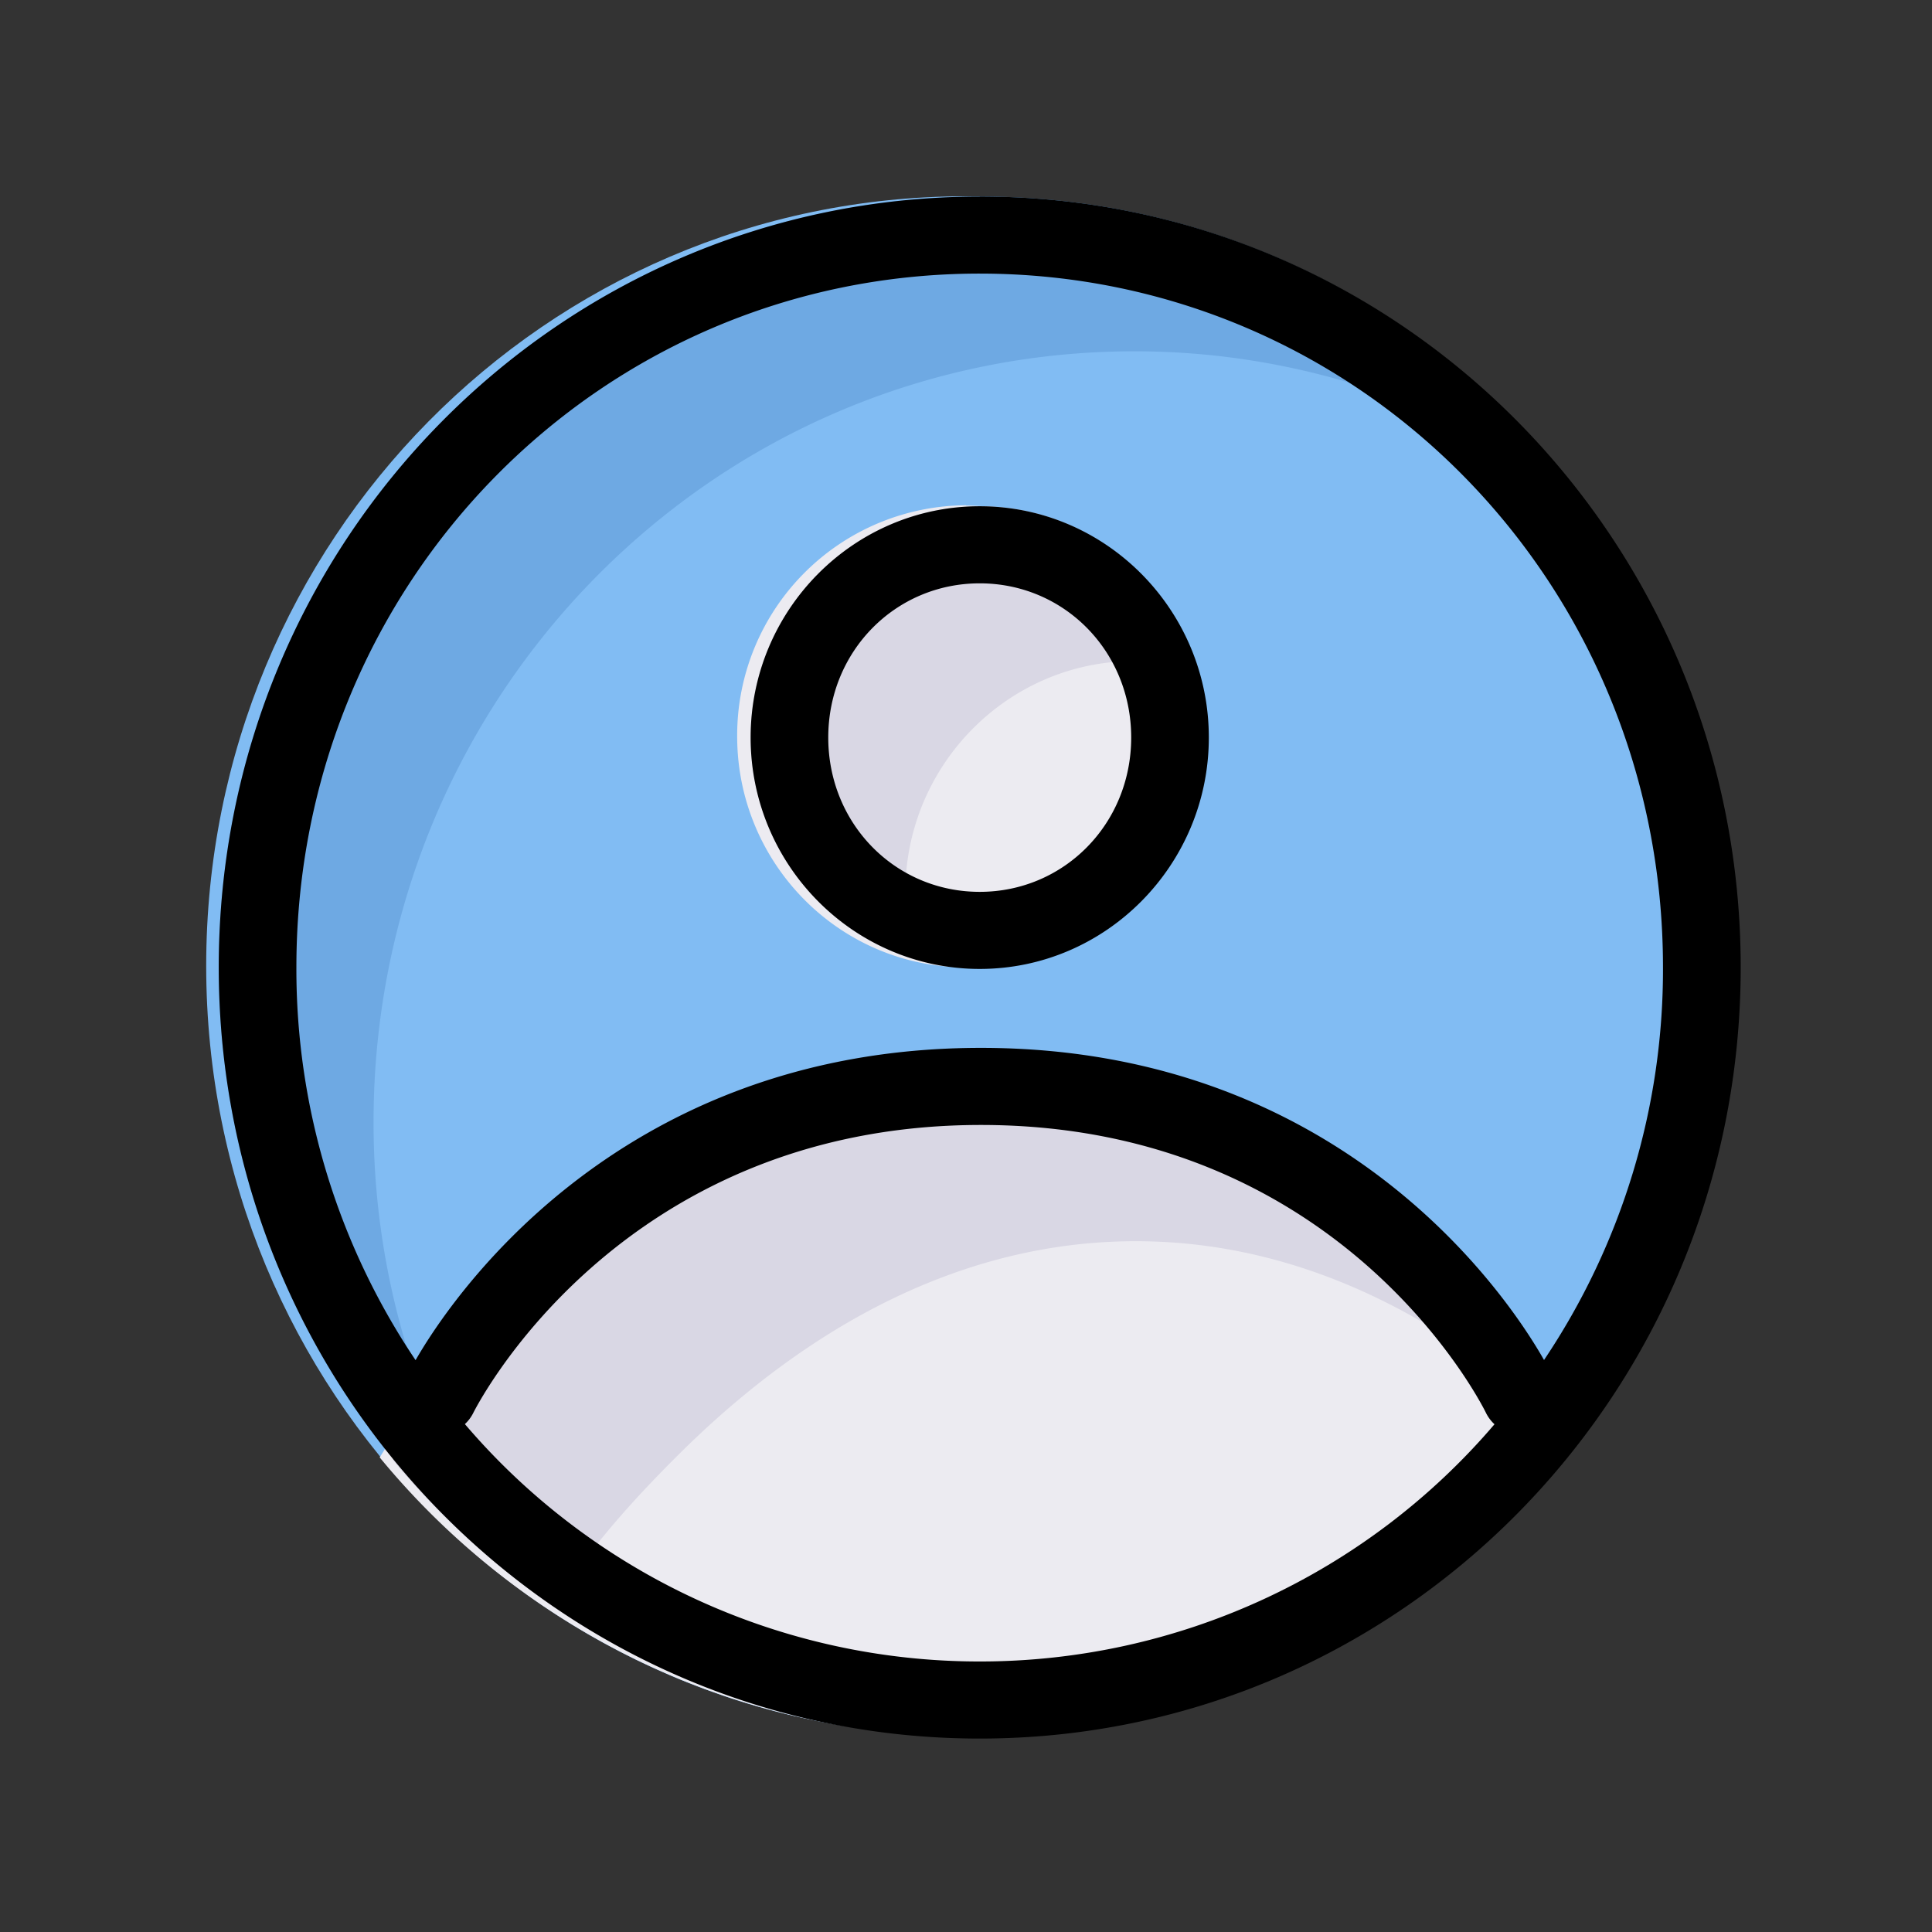 <svg xmlns="http://www.w3.org/2000/svg" width="25" height="25" viewBox="0 0 6.615 6.615" id="profile">
  <rect x="0" y="0" width="6.615" height="6.615" fill="#333333" stroke="none"/>
  <path fill="none" stroke="#000" stroke-linecap="round" stroke-linejoin="round" stroke-width=".265" d="M3.308 1.862c.36 0 .65.294.65.66 0 .364-.29.658-.65.658a.653.653 0 0 1-.65-.659c0-.365.29-.66.65-.66z" paint-order="markers stroke fill"></path>
  <path fill="#81bcf3" d="M29.766.672c-1.44 0-2.602 1.178-2.602 2.635 0 1.457 1.162 2.636 2.602 2.636s2.601-1.18 2.601-2.636c0-1.457-1.162-2.635-2.601-2.635z" color="#000" font-family="sans-serif" font-weight="400" overflow="visible" paint-order="markers stroke fill" style="line-height:normal;font-variant-ligatures:normal;font-variant-position:normal;font-variant-caps:normal;font-variant-numeric:normal;font-variant-alternates:normal;font-feature-settings:normal;text-indent:0;text-align:start;text-decoration-line:none;text-decoration-style:solid;text-decoration-color:#000;text-transform:none;text-orientation:mixed;shape-padding:0;isolation:auto;mix-blend-mode:normal" transform="translate(-26.458)"></path>
  <path fill="#ecebf1" d="M29.766 1.73a.788.788 0 0 0-.784.791c0 .436.351.791.784.791a.789.789 0 0 0 .783-.79.788.788 0 0 0-.783-.791zm.004 1.984c-.331 0-.629.09-.89.226a2.79 2.79 0 0 0-.667.497c-.271.269-.38.433-.455.553.477.58 1.203.953 2.008.953.805 0 1.548-.366 2.004-.954a2.709 2.709 0 0 0-.448-.552 2.766 2.766 0 0 0-.664-.497 1.91 1.91 0 0 0-.888-.226Z" color="#000" font-family="sans-serif" font-weight="400" overflow="visible" paint-order="markers stroke fill" style="line-height:normal;font-variant-ligatures:normal;font-variant-position:normal;font-variant-caps:normal;font-variant-numeric:normal;font-variant-alternates:normal;font-feature-settings:normal;text-indent:0;text-align:start;text-decoration-line:none;text-decoration-style:solid;text-decoration-color:#000;text-transform:none;text-orientation:mixed;shape-padding:0;isolation:auto;mix-blend-mode:normal" transform="translate(-26.458)"></path>
  <path fill="#6ea9e3" d="M112.5 2.54c-5.442 0-9.832 4.451-9.832 9.958a9.98 9.98 0 0 0 4.004 8.018 10.002 10.002 0 0 1-2.004-6.018c0-5.507 4.39-9.959 9.832-9.959a9.7 9.7 0 0 1 5.83 1.947c-1.793-2.395-4.624-3.947-7.83-3.947Z" color="#000" font-family="sans-serif" font-weight="400" overflow="visible" paint-order="markers stroke fill" style="line-height:normal;font-variant-ligatures:normal;font-variant-position:normal;font-variant-caps:normal;font-variant-numeric:normal;font-variant-alternates:normal;font-feature-settings:normal;text-indent:0;text-align:start;text-decoration-line:none;text-decoration-style:solid;text-decoration-color:#000;text-transform:none;text-orientation:mixed;shape-padding:0;isolation:auto;mix-blend-mode:normal" transform="translate(-26.458)scale(.265)"></path>
  <path fill="#d9d7e4" d="M112.5 6.541c-1.633 0-2.96 1.343-2.96 2.988 0 1.356.906 2.494 2.138 2.858a2.976 2.976 0 0 1-.139-.858c0-1.645 1.328-2.988 2.961-2.988.287 0 .56.055.822.133-.367-1.228-1.486-2.133-2.822-2.133Zm.016 7.496c-1.25 0-2.376.341-3.362.854-.986.512-1.832 1.196-2.521 1.879-1.025 1.015-1.438 1.637-1.719 2.091a9.932 9.932 0 0 0 2.08 1.883c.281-.445.685-1.03 1.639-1.974.69-.683 1.535-1.367 2.521-1.88.986-.512 2.112-.853 3.362-.853s2.374.341 3.357.854c.56.292 1.07.642 1.535 1.013-.252-.316-.57-.68-1.025-1.134-.686-.683-1.527-1.367-2.51-1.88a8.023 8.023 0 0 0-.957-.413c-.137.02-.273.043-.416.043-.57 0-1.097-.17-1.549-.454-.145-.009-.286-.029-.435-.029z" color="#000" font-family="sans-serif" font-weight="400" overflow="visible" paint-order="markers stroke fill" style="line-height:normal;font-variant-ligatures:normal;font-variant-position:normal;font-variant-caps:normal;font-variant-numeric:normal;font-variant-alternates:normal;font-feature-settings:normal;text-indent:0;text-align:start;text-decoration-line:none;text-decoration-style:solid;text-decoration-color:#000;text-transform:none;text-orientation:mixed;shape-padding:0;isolation:auto;mix-blend-mode:normal" transform="translate(-26.458)scale(.265)"></path>
  <path d="M112.5 2.54c-5.442 0-9.832 4.451-9.832 9.958 0 5.507 4.39 9.965 9.832 9.965 5.442 0 9.832-4.458 9.832-9.965s-4.39-9.959-9.832-9.959zm0 .995c4.898 0 8.828 3.985 8.828 8.963a9.05 9.05 0 0 1-1.537 5.074c-.36-.636-2.482-4.033-7.275-4.033-4.796 0-6.942 3.402-7.305 4.035a9.05 9.05 0 0 1-1.54-5.076c0-4.978 3.931-8.963 8.829-8.963zm0 3.006c-1.633 0-2.96 1.343-2.96 2.988s1.327 2.99 2.96 2.99 2.96-1.345 2.96-2.99c0-1.645-1.327-2.988-2.96-2.988zm0 .996c1.09 0 1.957.877 1.957 1.992 0 1.116-.868 1.994-1.957 1.994-1.09 0-1.957-.878-1.957-1.994 0-1.115.868-1.992 1.957-1.992zm.016 6.998c4.733 0 6.525 3.72 6.525 3.72a.502.502 0 0 0 .11.147 8.736 8.736 0 0 1-6.651 3.065 8.736 8.736 0 0 1-6.652-3.067.5.5 0 0 0 .105-.138s1.83-3.727 6.563-3.727z" color="#000" font-family="sans-serif" font-weight="400" overflow="visible" style="line-height:normal;font-variant-ligatures:normal;font-variant-position:normal;font-variant-caps:normal;font-variant-numeric:normal;font-variant-alternates:normal;font-feature-settings:normal;text-indent:0;text-align:start;text-decoration-line:none;text-decoration-style:solid;text-decoration-color:#000;text-transform:none;text-orientation:mixed;shape-padding:0;isolation:auto;mix-blend-mode:normal" transform="translate(-26.458)scale(.265)"></path>
</svg>